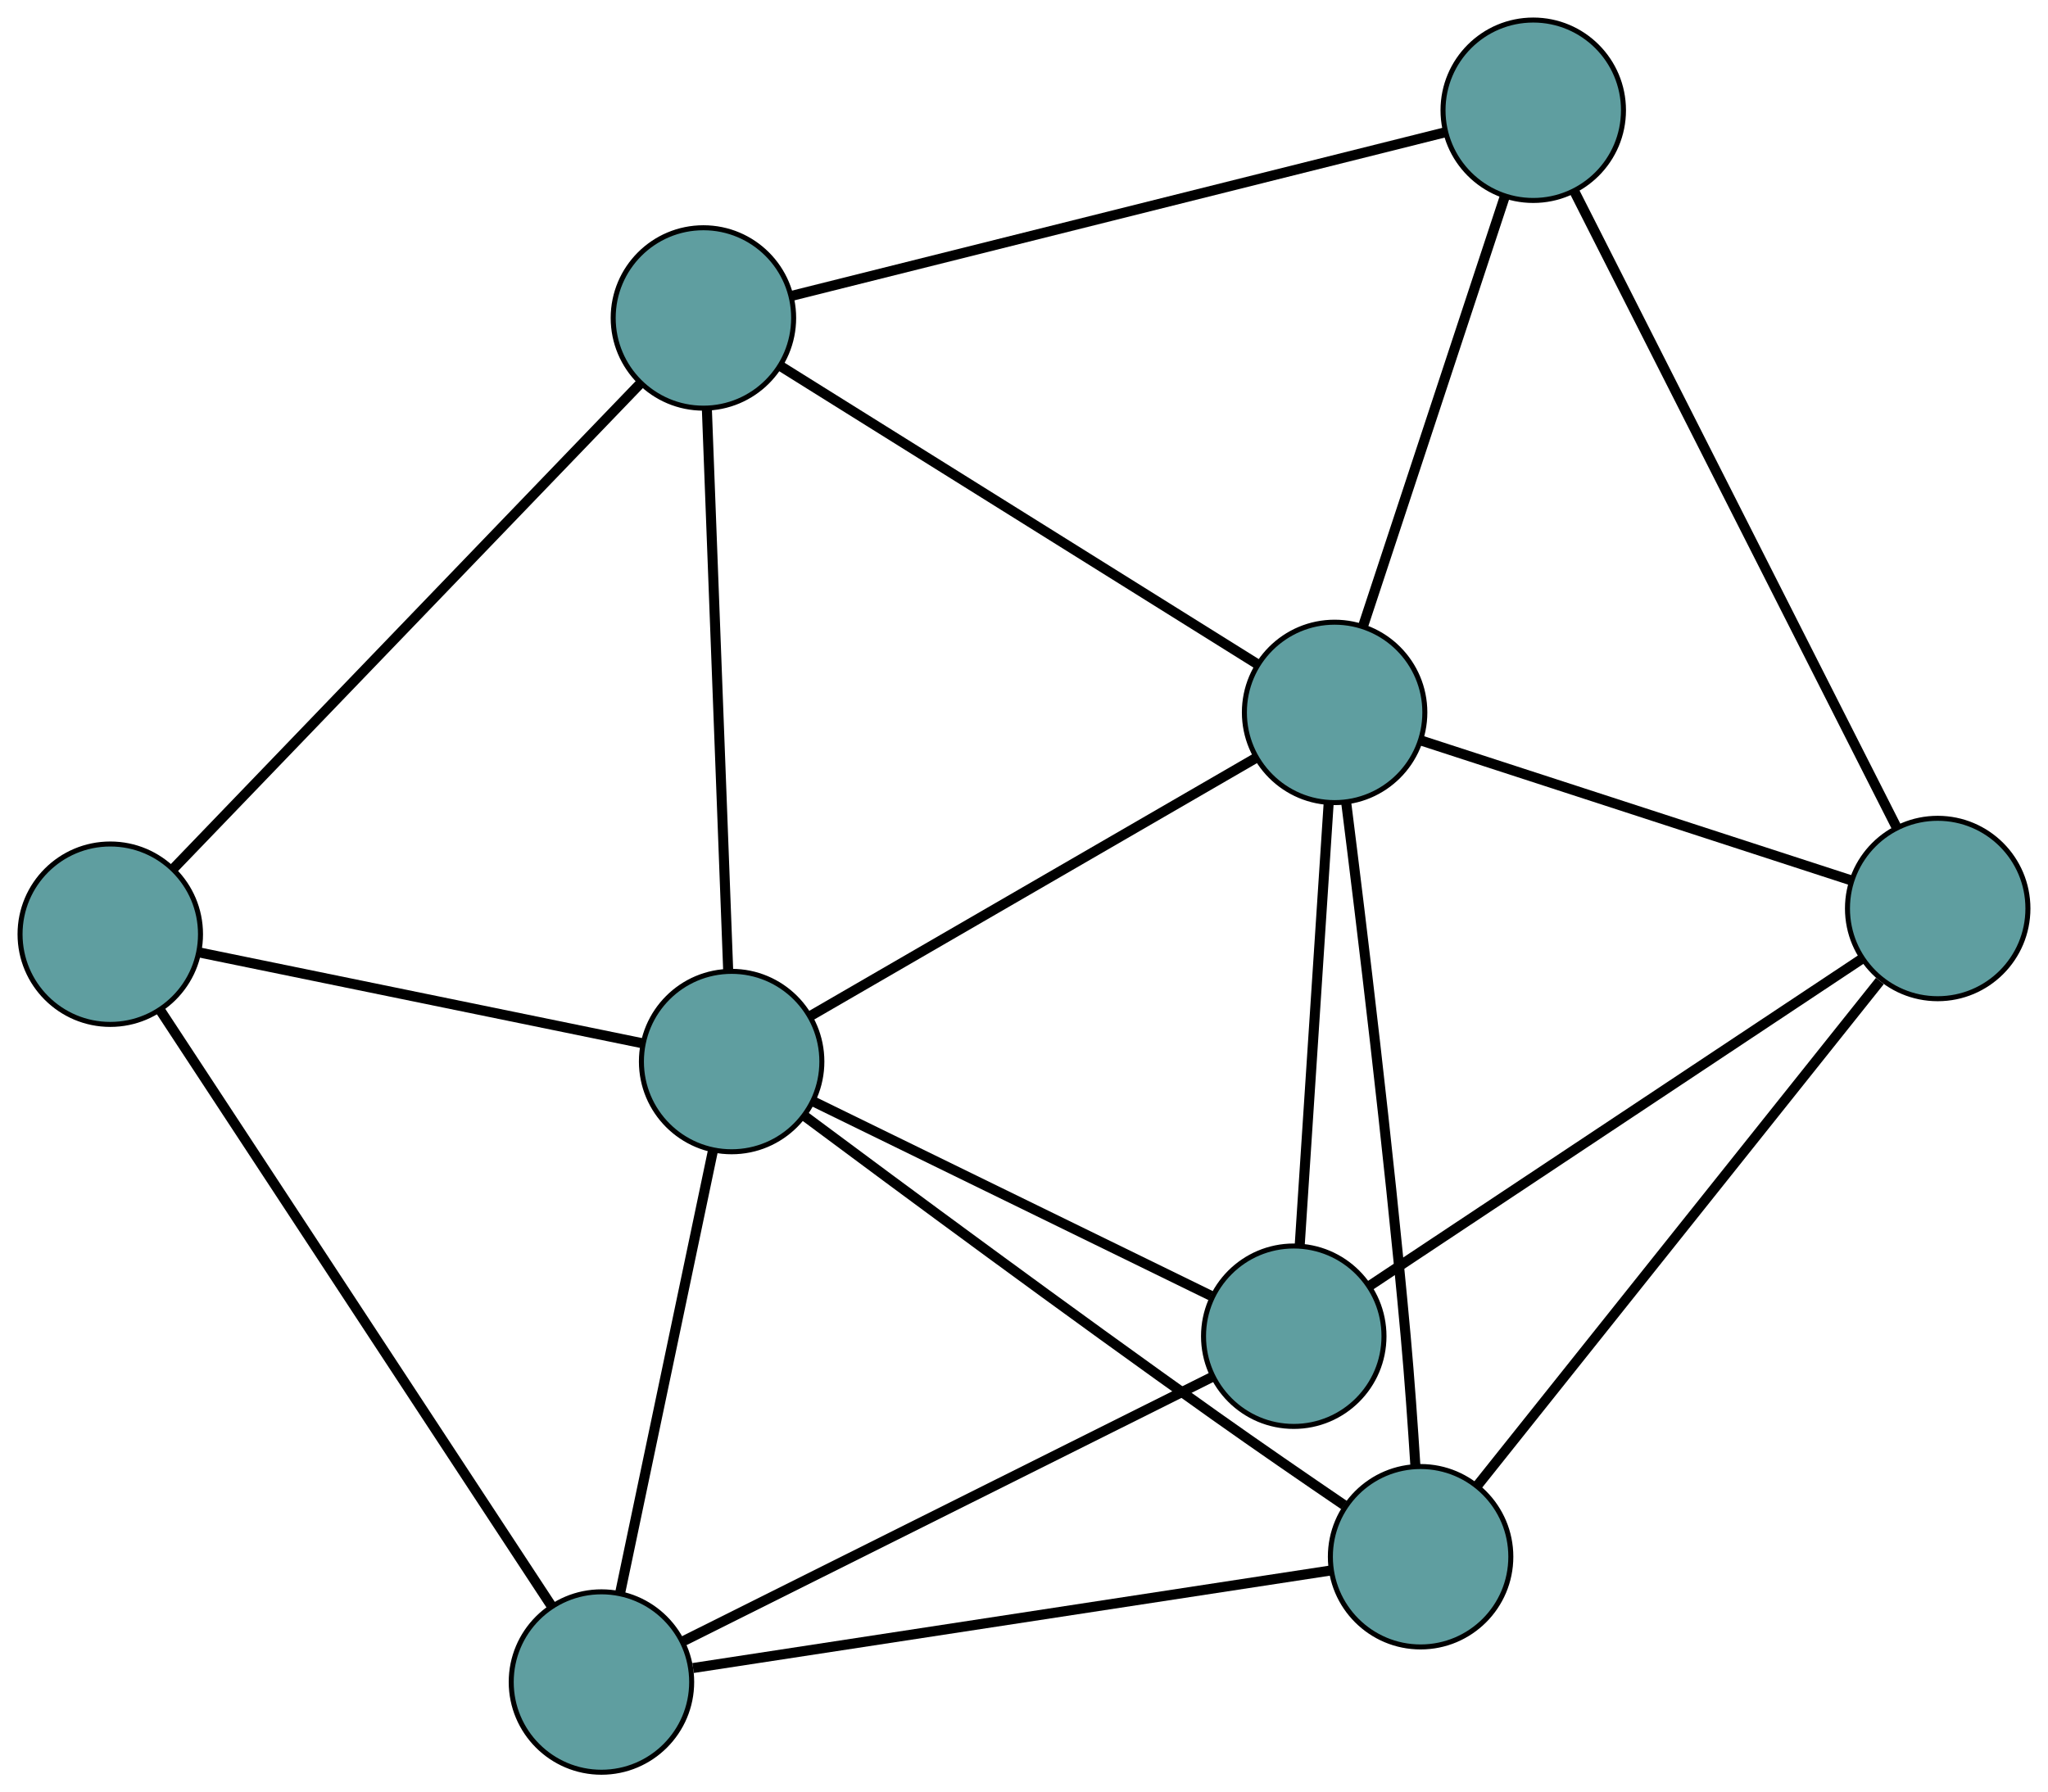 <?xml version="1.0" encoding="UTF-8" standalone="no"?>
<!DOCTYPE svg PUBLIC "-//W3C//DTD SVG 1.1//EN"
 "http://www.w3.org/Graphics/SVG/1.1/DTD/svg11.dtd">
<!-- Generated by graphviz version 2.36.0 (20140111.2315)
 -->
<!-- Title: G Pages: 1 -->
<svg width="100%" height="100%"
 viewBox="0.00 0.00 408.57 357.64" xmlns="http://www.w3.org/2000/svg" xmlns:xlink="http://www.w3.org/1999/xlink">
<g id="graph0" class="graph" transform="scale(1 1) rotate(0) translate(4 353.637)">
<title>G</title>
<!-- 0 -->
<g id="node1" class="node"><title>0</title>
<ellipse fill="cadetblue" stroke="black" cx="18" cy="-167.223" rx="18" ry="18"/>
</g>
<!-- 4 -->
<g id="node5" class="node"><title>4</title>
<ellipse fill="cadetblue" stroke="black" cx="136.33" cy="-290.191" rx="18" ry="18"/>
</g>
<!-- 0&#45;&#45;4 -->
<g id="edge1" class="edge"><title>0&#45;&#45;4</title>
<path fill="none" stroke="black" stroke-width="2" d="M30.663,-180.383C53.439,-204.051 101.049,-253.527 123.758,-277.126"/>
</g>
<!-- 5 -->
<g id="node6" class="node"><title>5</title>
<ellipse fill="cadetblue" stroke="black" cx="115.987" cy="-18" rx="18" ry="18"/>
</g>
<!-- 0&#45;&#45;5 -->
<g id="edge2" class="edge"><title>0&#45;&#45;5</title>
<path fill="none" stroke="black" stroke-width="2" d="M27.935,-152.093C46.715,-123.493 87.225,-61.801 106.026,-33.169"/>
</g>
<!-- 7 -->
<g id="node8" class="node"><title>7</title>
<ellipse fill="cadetblue" stroke="black" cx="141.96" cy="-141.811" rx="18" ry="18"/>
</g>
<!-- 0&#45;&#45;7 -->
<g id="edge3" class="edge"><title>0&#45;&#45;7</title>
<path fill="none" stroke="black" stroke-width="2" d="M35.761,-163.582C59.325,-158.751 100.684,-150.272 124.233,-145.445"/>
</g>
<!-- 1 -->
<g id="node2" class="node"><title>1</title>
<ellipse fill="cadetblue" stroke="black" cx="301.879" cy="-331.637" rx="18" ry="18"/>
</g>
<!-- 1&#45;&#45;4 -->
<g id="edge4" class="edge"><title>1&#45;&#45;4</title>
<path fill="none" stroke="black" stroke-width="2" d="M284.162,-327.202C252.299,-319.225 185.69,-302.549 153.919,-294.595"/>
</g>
<!-- 6 -->
<g id="node7" class="node"><title>6</title>
<ellipse fill="cadetblue" stroke="black" cx="382.565" cy="-172.351" rx="18" ry="18"/>
</g>
<!-- 1&#45;&#45;6 -->
<g id="edge5" class="edge"><title>1&#45;&#45;6</title>
<path fill="none" stroke="black" stroke-width="2" d="M310.06,-315.487C325.524,-284.958 358.881,-219.106 374.363,-188.543"/>
</g>
<!-- 8 -->
<g id="node9" class="node"><title>8</title>
<ellipse fill="cadetblue" stroke="black" cx="262.251" cy="-211.482" rx="18" ry="18"/>
</g>
<!-- 1&#45;&#45;8 -->
<g id="edge6" class="edge"><title>1&#45;&#45;8</title>
<path fill="none" stroke="black" stroke-width="2" d="M296.201,-314.422C288.668,-291.581 275.446,-251.491 267.918,-228.666"/>
</g>
<!-- 2 -->
<g id="node3" class="node"><title>2</title>
<ellipse fill="cadetblue" stroke="black" cx="279.405" cy="-43.001" rx="18" ry="18"/>
</g>
<!-- 2&#45;&#45;5 -->
<g id="edge7" class="edge"><title>2&#45;&#45;5</title>
<path fill="none" stroke="black" stroke-width="2" d="M261.606,-40.278C230.336,-35.494 165.867,-25.631 134.264,-20.796"/>
</g>
<!-- 2&#45;&#45;6 -->
<g id="edge8" class="edge"><title>2&#45;&#45;6</title>
<path fill="none" stroke="black" stroke-width="2" d="M290.642,-57.09C310.381,-81.841 351.078,-132.869 371.028,-157.884"/>
</g>
<!-- 2&#45;&#45;7 -->
<g id="edge9" class="edge"><title>2&#45;&#45;7</title>
<path fill="none" stroke="black" stroke-width="2" d="M264.134,-53.318C256.383,-58.596 246.842,-65.157 238.388,-71.153 209.102,-91.925 175.361,-116.89 156.561,-130.895"/>
</g>
<!-- 2&#45;&#45;8 -->
<g id="edge10" class="edge"><title>2&#45;&#45;8</title>
<path fill="none" stroke="black" stroke-width="2" d="M278.372,-61.041C277.866,-69.033 277.197,-78.545 276.42,-87.105 272.983,-124.982 267.624,-169.196 264.576,-193.383"/>
</g>
<!-- 3 -->
<g id="node4" class="node"><title>3</title>
<ellipse fill="cadetblue" stroke="black" cx="254.1" cy="-87.005" rx="18" ry="18"/>
</g>
<!-- 3&#45;&#45;5 -->
<g id="edge11" class="edge"><title>3&#45;&#45;5</title>
<path fill="none" stroke="black" stroke-width="2" d="M237.987,-78.955C211.516,-65.729 159.108,-39.544 132.426,-26.213"/>
</g>
<!-- 3&#45;&#45;6 -->
<g id="edge12" class="edge"><title>3&#45;&#45;6</title>
<path fill="none" stroke="black" stroke-width="2" d="M269.341,-97.131C294.066,-113.556 342.632,-145.822 367.344,-162.239"/>
</g>
<!-- 3&#45;&#45;7 -->
<g id="edge13" class="edge"><title>3&#45;&#45;7</title>
<path fill="none" stroke="black" stroke-width="2" d="M237.554,-95.092C216.23,-105.514 179.389,-123.518 158.21,-133.869"/>
</g>
<!-- 3&#45;&#45;8 -->
<g id="edge14" class="edge"><title>3&#45;&#45;8</title>
<path fill="none" stroke="black" stroke-width="2" d="M255.285,-105.106C256.831,-128.705 259.518,-169.75 261.064,-193.361"/>
</g>
<!-- 4&#45;&#45;7 -->
<g id="edge15" class="edge"><title>4&#45;&#45;7</title>
<path fill="none" stroke="black" stroke-width="2" d="M137.02,-271.997C138.101,-243.519 140.18,-188.723 141.264,-160.154"/>
</g>
<!-- 4&#45;&#45;8 -->
<g id="edge16" class="edge"><title>4&#45;&#45;8</title>
<path fill="none" stroke="black" stroke-width="2" d="M151.77,-280.54C175.938,-265.434 222.439,-236.367 246.684,-221.213"/>
</g>
<!-- 5&#45;&#45;7 -->
<g id="edge17" class="edge"><title>5&#45;&#45;7</title>
<path fill="none" stroke="black" stroke-width="2" d="M119.708,-35.739C124.646,-59.275 133.312,-100.585 138.246,-124.104"/>
</g>
<!-- 6&#45;&#45;8 -->
<g id="edge18" class="edge"><title>6&#45;&#45;8</title>
<path fill="none" stroke="black" stroke-width="2" d="M365.327,-177.957C342.455,-185.396 302.313,-198.453 279.457,-205.886"/>
</g>
<!-- 7&#45;&#45;8 -->
<g id="edge19" class="edge"><title>7&#45;&#45;8</title>
<path fill="none" stroke="black" stroke-width="2" d="M157.686,-150.919C180.74,-164.272 223.465,-189.018 246.521,-202.372"/>
</g>
</g>
</svg>

